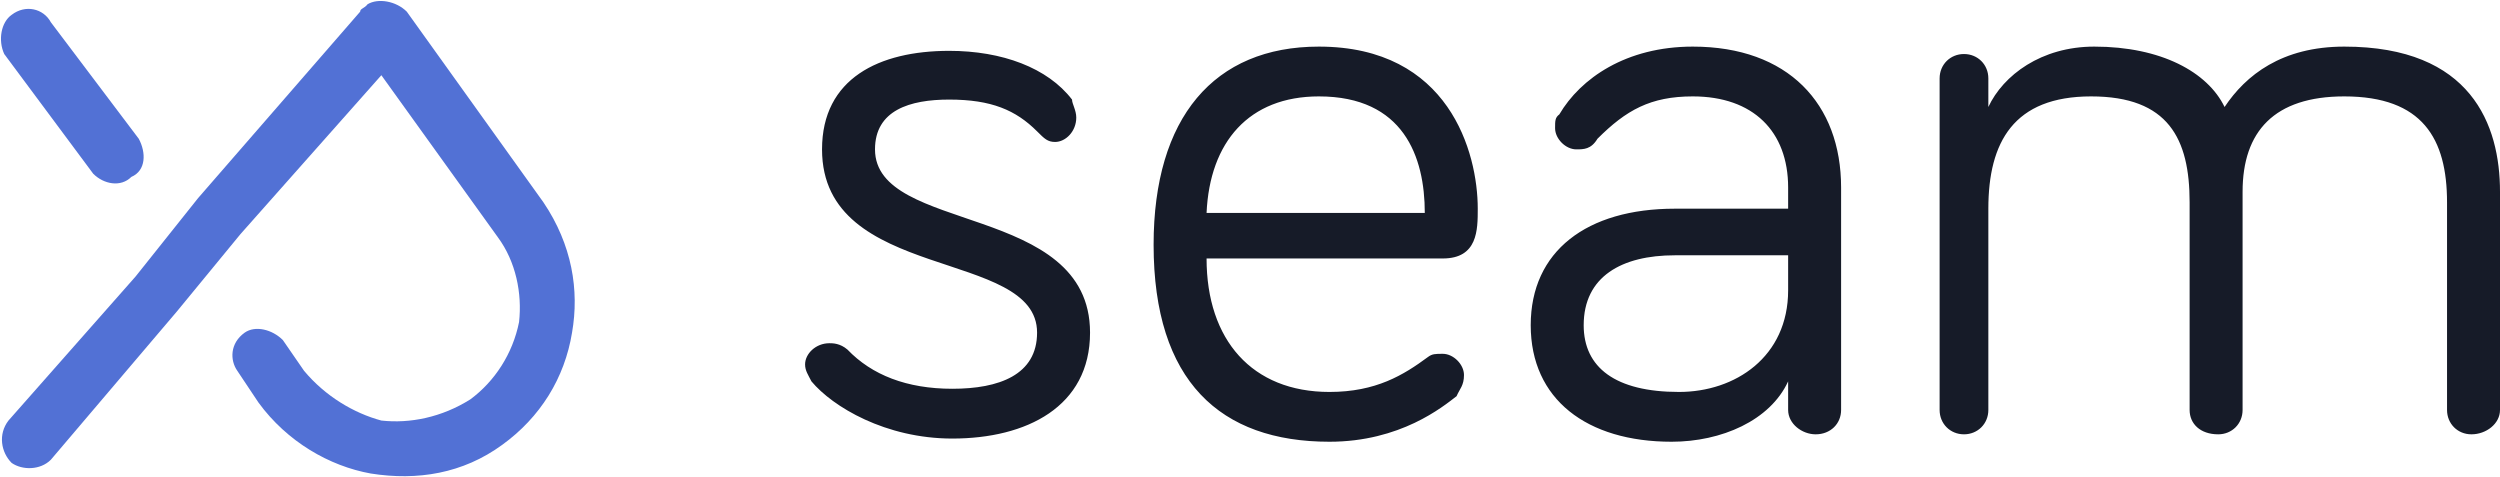 <?xml version="1.0" encoding="UTF-8" standalone="no"?>
<svg width="2360px" height="450px" viewBox="0 0 2360 450" version="1.1" xmlns="http://www.w3.org/2000/svg" xmlns:xlink="http://www.w3.org/1999/xlink">
    <!-- Generator: Sketch 39.1 (31720) - http://www.bohemiancoding.com/sketch -->
    <title>Logo gradient light</title>
    <desc>Created with Sketch.</desc>
    <defs></defs>
    <g id="Header-Dropdowns" stroke="none" stroke-width="1" fill="none" fill-rule="evenodd">
        <g id="Logo-gradient-light">
            <g id="Layer_x0020_1">
                <path d="M2213,44 C2154,44 2120,71 2100,101 C2084,68 2040,44 1977,44 C1927,44 1891,71 1877,101 L1877,74 C1877,61 1867,51 1854,51 C1841,51 1831,61 1831,74 L1831,387 C1831,400 1841,410 1854,410 C1867,410 1877,400 1877,387 L1877,197 C1877,134 1901,91 1974,91 C2047,91 2067,131 2067,191 L2067,387 C2067,400 2077,410 2094,410 C2107,410 2117,400 2117,387 L2117,181 C2117,124 2147,91 2213,91 C2287,91 2310,131 2310,191 L2310,387 C2310,400 2320,410 2333,410 C2347,410 2360,400 2360,387 L2360,181 C2360,118 2333,44 2213,44 L2213,44 L2213,44 Z M1585,370 C1525,370 1495,347 1495,307 C1495,261 1531,241 1581,241 L1688,241 L1688,274 C1688,337 1638,370 1585,370 L1585,370 L1585,370 Z M1598,91 C1655,91 1688,124 1688,177 L1688,197 L1581,197 C1498,197 1445,237 1445,307 C1445,377 1498,417 1578,417 C1625,417 1671,397 1688,360 L1688,387 C1688,400 1701,410 1714,410 C1728,410 1738,400 1738,387 L1738,177 C1738,98 1688,44 1598,44 C1535,44 1492,74 1472,108 C1468,111 1468,114 1468,121 C1468,131 1478,141 1488,141 C1495,141 1502,141 1508,131 C1535,104 1558,91 1598,91 L1598,91 L1598,91 Z M1345,201 L1139,201 C1142,134 1179,91 1245,91 C1325,91 1345,148 1345,201 L1345,201 L1345,201 Z M1089,231 C1089,360 1152,417 1255,417 C1322,417 1362,384 1375,374 C1378,367 1382,364 1382,354 C1382,344 1372,334 1362,334 C1355,334 1352,334 1348,337 C1325,354 1299,370 1255,370 C1182,370 1139,321 1139,244 L1362,244 C1395,244 1395,217 1395,197 C1395,144 1368,44 1245,44 C1146,44 1089,111 1089,231 L1089,231 L1089,231 Z M896,94 C936,94 959,104 979,124 C986,131 989,134 996,134 C1006,134 1016,124 1016,111 C1016,104 1012,98 1012,94 C989,64 946,48 896,48 C830,48 776,74 776,141 C776,267 979,234 979,314 C979,354 943,367 899,367 C856,367 823,354 800,330 C793,324 786,324 783,324 C770,324 760,334 760,344 C760,350 763,354 766,360 C786,384 836,414 899,414 C969,414 1029,384 1029,314 C1029,191 826,221 826,141 C826,104 859,94 896,94 L896,94 L896,94 Z" id="Shape" fill="#161B28"></path>
                <path d="M4,51 C-2,38 1,21 11,14 C24,4 41,8 48,21 L131,131 C138,144 138,161 124,167 C114,177 98,174 88,164 L4,51 L4,51 Z M231,314 C241,307 257,311 267,321 L287,350 C307,374 334,390 360,397 C387,400 417,394 444,377 C467,360 484,334 490,304 C493,277 487,247 470,224 L360,71 L227,221 L167,294 L48,434 C38,444 21,444 11,437 C1,427 -2,410 8,397 L128,261 L187,187 L340,11 C340,8 344,8 347,4 C357,-2 374,1 384,11 L513,191 C540,231 547,274 540,314 C533,357 510,394 474,420 C437,447 394,454 350,447 C311,440 271,417 244,380 L224,350 C217,340 217,324 231,314 Z" id="Shape" fill="#5271D5"></path>
            </g>
        </g>
    </g>
</svg>